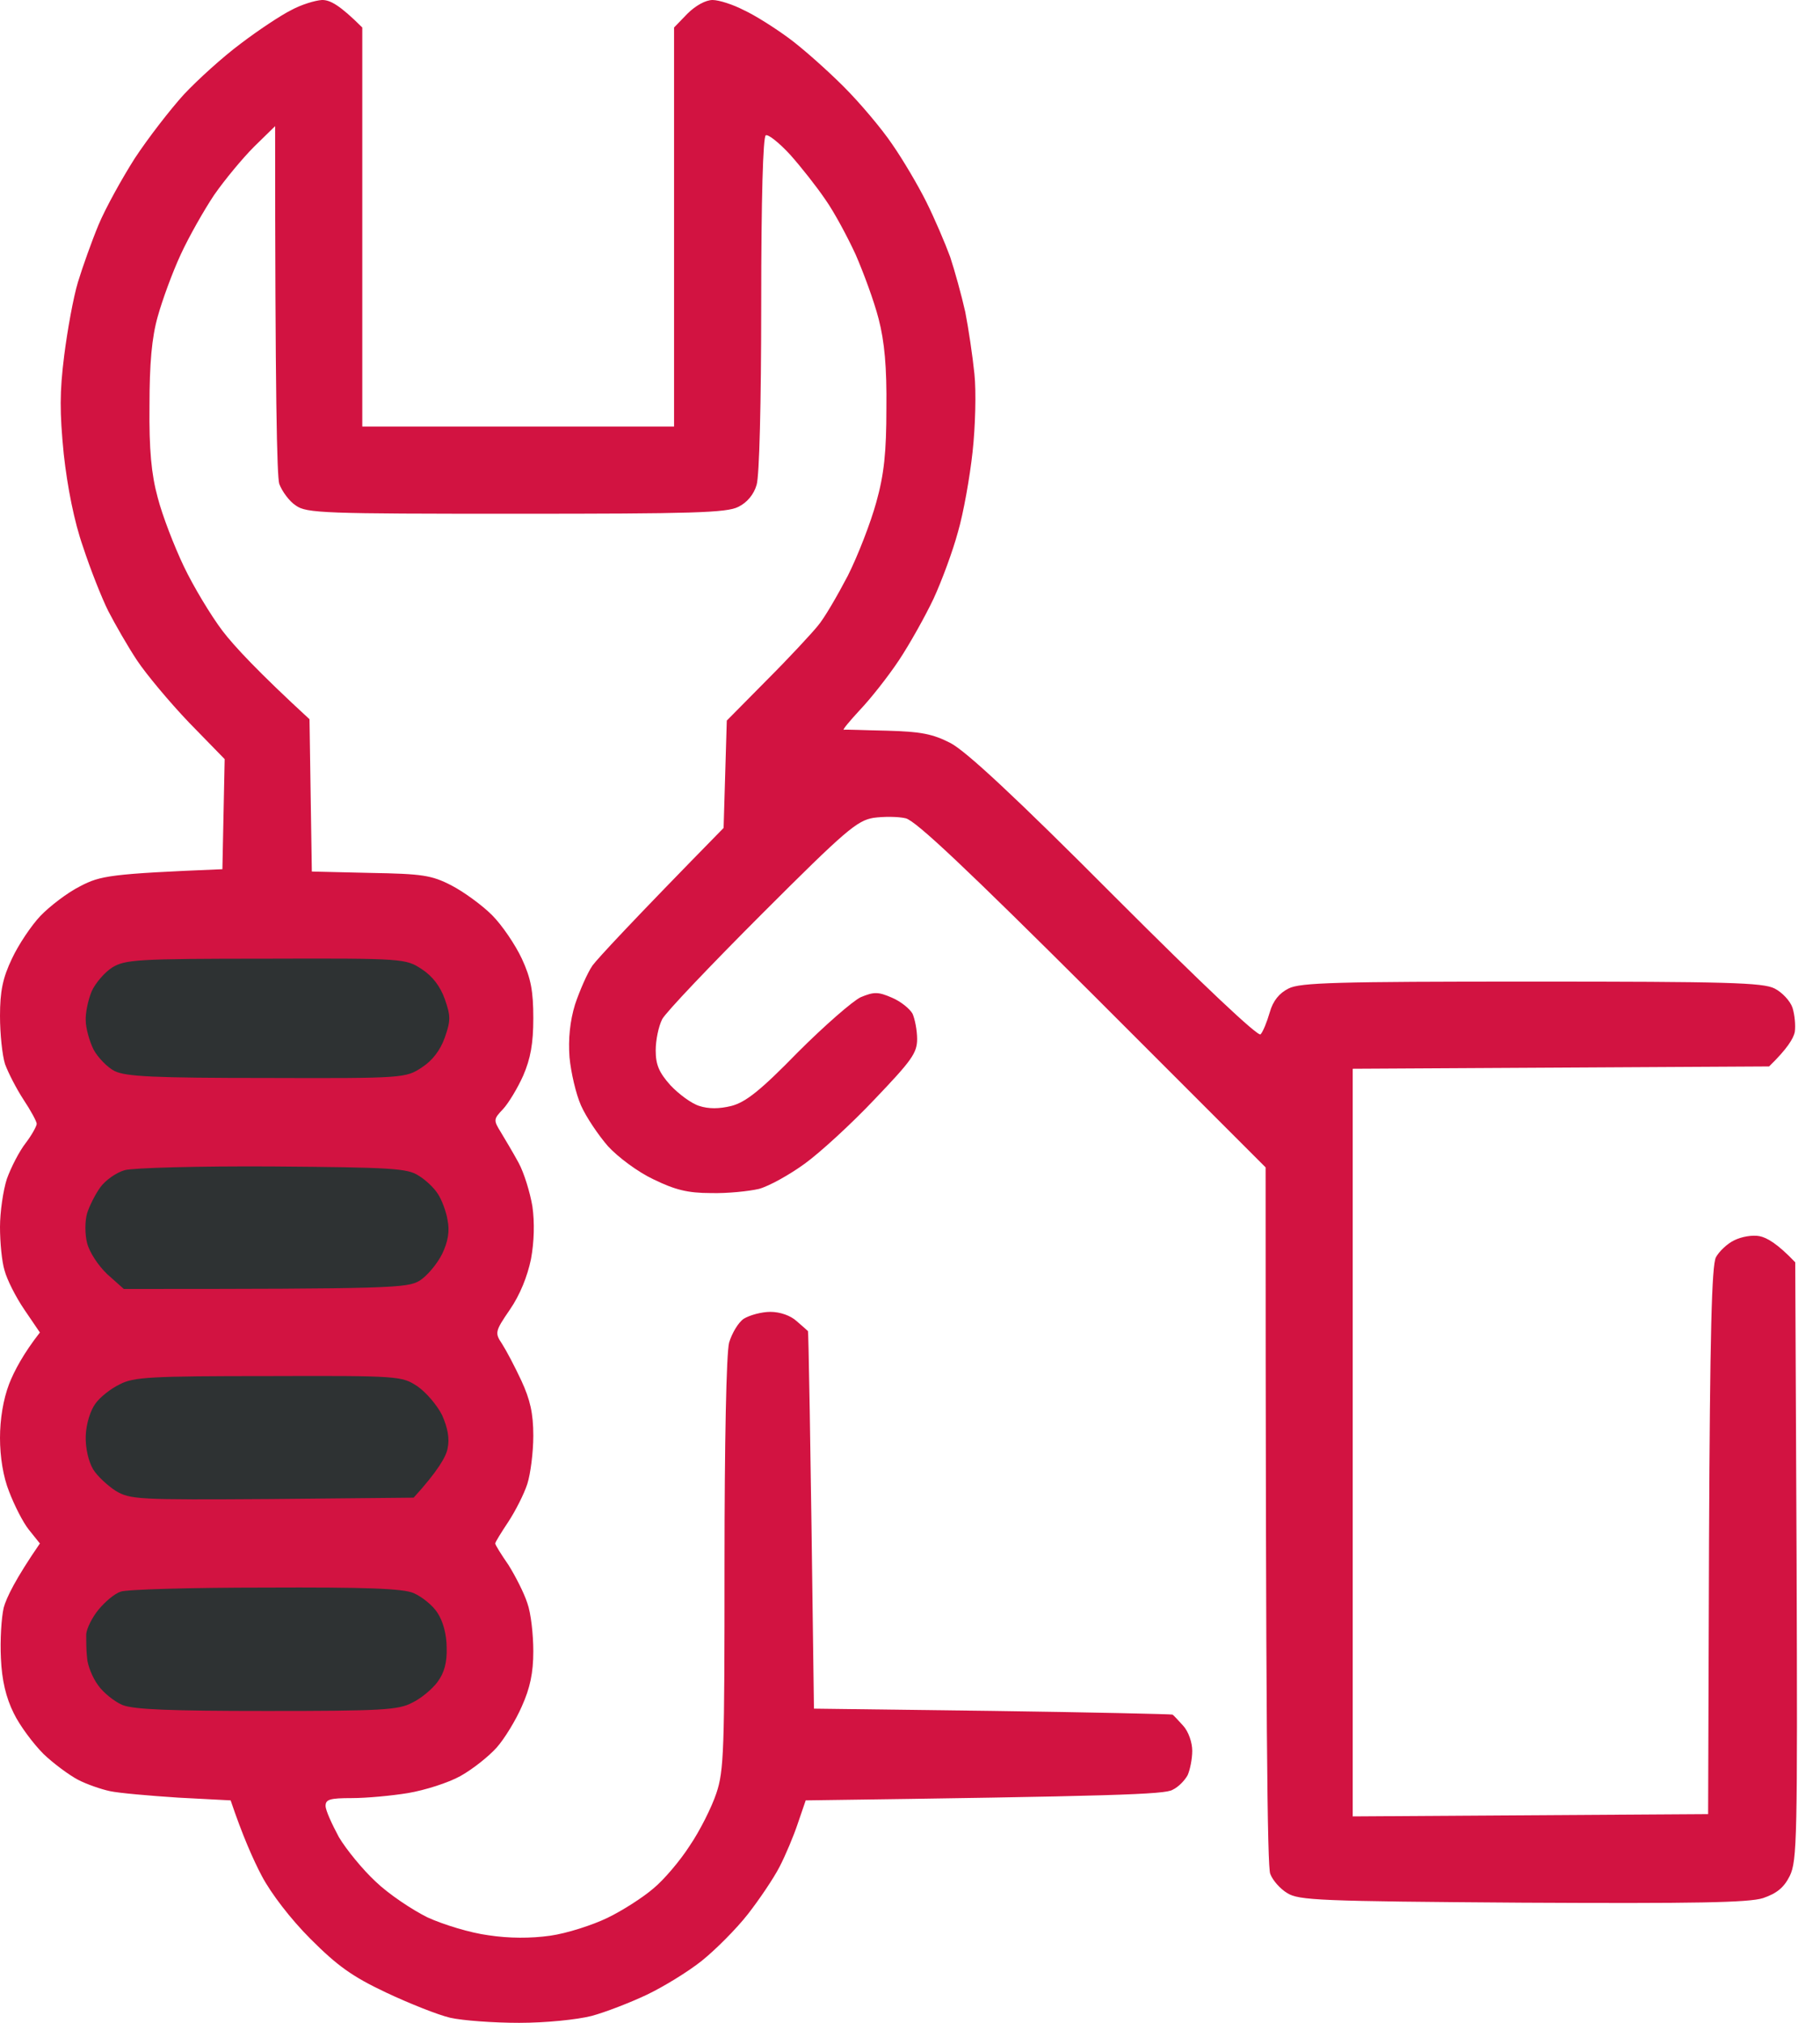 <svg width="36" height="40" viewBox="0 0 36 40" fill="none" xmlns="http://www.w3.org/2000/svg">
<path fill-rule="evenodd" clip-rule="evenodd" d="M6.376 0C6.531 0 6.721 0.1 7.166 0.544V8.435H13.333V0.544L13.596 0.272C13.76 0.109 13.959 0 14.095 0C14.222 0 14.503 0.091 14.712 0.2C14.93 0.299 15.329 0.553 15.601 0.753C15.873 0.952 16.363 1.388 16.689 1.714C17.016 2.041 17.451 2.558 17.651 2.857C17.859 3.156 18.159 3.664 18.322 3.991C18.485 4.317 18.694 4.807 18.794 5.079C18.884 5.351 19.02 5.841 19.093 6.168C19.157 6.494 19.238 7.039 19.274 7.392C19.311 7.737 19.293 8.435 19.238 8.934C19.184 9.433 19.057 10.15 18.948 10.521C18.848 10.893 18.63 11.483 18.467 11.837C18.304 12.181 17.995 12.735 17.778 13.061C17.56 13.388 17.215 13.823 17.007 14.041C16.807 14.258 16.662 14.431 16.689 14.431C16.717 14.422 17.098 14.44 17.551 14.449C18.213 14.467 18.449 14.512 18.803 14.694C19.111 14.857 20.091 15.764 22.05 17.732C23.791 19.474 24.889 20.508 24.934 20.453C24.98 20.408 25.061 20.209 25.116 20.018C25.179 19.791 25.306 19.637 25.488 19.547C25.714 19.429 26.449 19.41 30.295 19.41C34.141 19.41 34.875 19.429 35.102 19.547C35.247 19.619 35.41 19.791 35.456 19.927C35.501 20.073 35.519 20.281 35.501 20.408C35.474 20.535 35.356 20.735 34.993 21.088L26.757 21.134V35.918L33.787 35.873L33.805 30.476C33.823 26.34 33.859 25.025 33.941 24.862C34.005 24.744 34.168 24.59 34.304 24.526C34.449 24.453 34.667 24.417 34.803 24.444C34.948 24.472 35.157 24.59 35.51 24.961L35.537 30.866C35.556 36.363 35.547 36.798 35.401 37.097C35.283 37.333 35.138 37.442 34.875 37.533C34.594 37.624 33.524 37.642 30.113 37.624C26.095 37.596 25.687 37.578 25.46 37.433C25.324 37.352 25.17 37.179 25.125 37.052C25.07 36.907 25.034 34.322 25.034 23.084L21.614 19.664C19.129 17.188 18.113 16.227 17.914 16.181C17.76 16.145 17.479 16.145 17.279 16.172C16.952 16.227 16.726 16.417 15.075 18.068C14.059 19.084 13.17 20.018 13.098 20.154C13.025 20.299 12.97 20.571 12.97 20.771C12.97 21.052 13.034 21.206 13.261 21.46C13.424 21.633 13.678 21.823 13.832 21.869C14.014 21.929 14.225 21.929 14.467 21.869C14.748 21.796 15.039 21.569 15.782 20.807C16.308 20.281 16.871 19.791 17.025 19.719C17.288 19.61 17.37 19.61 17.642 19.728C17.814 19.8 17.995 19.946 18.05 20.045C18.095 20.145 18.141 20.372 18.141 20.544C18.141 20.825 18.032 20.971 17.297 21.741C16.843 22.222 16.218 22.794 15.918 23.011C15.619 23.229 15.211 23.456 15.011 23.51C14.812 23.556 14.386 23.601 14.059 23.592C13.605 23.592 13.351 23.528 12.925 23.32C12.617 23.175 12.227 22.884 12.027 22.667C11.837 22.449 11.592 22.086 11.492 21.859C11.392 21.633 11.293 21.206 11.265 20.907C11.238 20.544 11.274 20.191 11.374 19.864C11.465 19.592 11.619 19.238 11.719 19.093C11.828 18.948 12.454 18.268 14.313 16.372L14.376 14.249L15.165 13.451C15.601 13.016 16.054 12.526 16.172 12.381C16.299 12.236 16.562 11.782 16.771 11.383C16.971 10.984 17.224 10.331 17.333 9.932C17.488 9.379 17.533 8.943 17.533 8.073C17.542 7.265 17.497 6.757 17.379 6.304C17.288 5.95 17.079 5.388 16.925 5.034C16.762 4.68 16.499 4.19 16.326 3.946C16.154 3.692 15.846 3.302 15.628 3.057C15.41 2.821 15.193 2.649 15.147 2.676C15.093 2.703 15.057 3.909 15.057 6.005C15.057 7.991 15.02 9.415 14.966 9.587C14.912 9.778 14.775 9.941 14.603 10.023C14.376 10.141 13.687 10.159 10.204 10.159C6.422 10.159 6.059 10.15 5.85 9.995C5.723 9.914 5.578 9.714 5.524 9.569C5.478 9.415 5.442 7.864 5.442 2.494L5.025 2.902C4.798 3.129 4.444 3.556 4.236 3.855C4.036 4.154 3.737 4.68 3.574 5.034C3.41 5.388 3.211 5.932 3.12 6.259C3.002 6.676 2.957 7.184 2.957 8.027C2.948 8.889 2.993 9.379 3.12 9.841C3.211 10.195 3.447 10.803 3.637 11.202C3.828 11.601 4.172 12.172 4.399 12.472C4.626 12.771 5.107 13.288 6.122 14.222L6.168 17.234L7.32 17.261C8.354 17.279 8.535 17.306 8.925 17.506C9.17 17.633 9.533 17.896 9.732 18.095C9.932 18.295 10.195 18.685 10.322 18.957C10.503 19.347 10.549 19.601 10.549 20.136C10.549 20.635 10.494 20.934 10.349 21.27C10.24 21.515 10.059 21.814 9.95 21.932C9.76 22.131 9.76 22.15 9.905 22.386C9.986 22.521 10.15 22.794 10.258 22.993C10.367 23.193 10.485 23.583 10.531 23.855C10.576 24.172 10.567 24.553 10.503 24.898C10.431 25.243 10.286 25.605 10.086 25.896C9.787 26.331 9.787 26.358 9.932 26.576C10.014 26.703 10.186 27.029 10.313 27.302C10.485 27.674 10.549 27.946 10.549 28.39C10.549 28.717 10.494 29.143 10.431 29.342C10.367 29.542 10.195 29.878 10.059 30.086C9.914 30.304 9.796 30.494 9.796 30.521C9.796 30.549 9.914 30.739 10.059 30.948C10.195 31.166 10.367 31.501 10.431 31.701C10.503 31.9 10.549 32.327 10.549 32.653C10.549 33.079 10.485 33.379 10.322 33.742C10.204 34.014 9.977 34.386 9.823 34.558C9.669 34.73 9.351 34.984 9.107 35.12C8.862 35.256 8.399 35.401 8.073 35.456C7.746 35.51 7.247 35.556 6.957 35.556C6.522 35.556 6.44 35.583 6.44 35.71C6.44 35.8 6.567 36.073 6.703 36.327C6.848 36.571 7.175 36.971 7.429 37.206C7.683 37.451 8.145 37.76 8.454 37.914C8.771 38.059 9.306 38.222 9.66 38.268C10.068 38.331 10.503 38.331 10.884 38.277C11.211 38.231 11.719 38.068 12.018 37.923C12.318 37.778 12.726 37.515 12.925 37.342C13.125 37.179 13.451 36.798 13.642 36.499C13.841 36.209 14.077 35.737 14.168 35.465C14.322 35.011 14.331 34.612 14.331 30.93C14.331 28.535 14.367 26.757 14.422 26.549C14.476 26.367 14.603 26.15 14.712 26.077C14.83 26.005 15.066 25.941 15.238 25.941C15.429 25.941 15.637 26.014 15.755 26.122C15.873 26.222 15.973 26.313 15.982 26.322C15.991 26.34 16.027 28.027 16.1 33.787L19.637 33.832C21.578 33.859 23.184 33.896 23.193 33.905C23.211 33.914 23.302 34.014 23.401 34.122C23.51 34.24 23.583 34.458 23.583 34.621C23.583 34.785 23.537 35.002 23.492 35.102C23.438 35.202 23.311 35.338 23.193 35.392C23.048 35.483 22.041 35.519 15.937 35.601L15.782 36.054C15.701 36.299 15.537 36.689 15.419 36.916C15.302 37.143 15.02 37.56 14.794 37.85C14.567 38.141 14.15 38.558 13.878 38.776C13.605 38.993 13.116 39.292 12.789 39.447C12.463 39.601 11.973 39.791 11.701 39.864C11.41 39.937 10.803 40 10.268 40C9.76 40 9.152 39.955 8.907 39.9C8.671 39.846 8.1 39.619 7.637 39.401C6.966 39.084 6.676 38.875 6.141 38.34C5.751 37.95 5.361 37.442 5.179 37.097C5.007 36.771 4.798 36.299 4.562 35.601L3.528 35.547C2.957 35.51 2.349 35.456 2.177 35.419C2.005 35.383 1.714 35.283 1.542 35.193C1.37 35.102 1.061 34.875 0.862 34.685C0.662 34.485 0.39 34.123 0.272 33.878C0.118 33.569 0.036 33.224 0.018 32.789C0 32.435 0.027 31.991 0.073 31.791C0.127 31.592 0.308 31.22 0.789 30.521L0.571 30.249C0.454 30.104 0.281 29.76 0.181 29.497C0.063 29.206 0 28.807 0 28.435C0 28.064 0.063 27.674 0.181 27.365C0.281 27.111 0.463 26.766 0.789 26.349L0.481 25.896C0.308 25.642 0.136 25.297 0.091 25.125C0.036 24.952 0 24.562 0 24.263C0 23.964 0.063 23.537 0.136 23.311C0.218 23.084 0.381 22.766 0.508 22.603C0.626 22.449 0.726 22.268 0.726 22.222C0.726 22.177 0.608 21.959 0.463 21.741C0.327 21.533 0.163 21.215 0.1 21.043C0.045 20.871 0 20.444 0 20.091C0 19.601 0.054 19.338 0.236 18.957C0.363 18.685 0.617 18.304 0.798 18.113C0.98 17.923 1.333 17.651 1.587 17.524C1.986 17.315 2.177 17.279 4.399 17.188L4.444 15.011L3.737 14.286C3.356 13.887 2.893 13.333 2.712 13.061C2.531 12.789 2.277 12.345 2.141 12.082C2.014 11.828 1.787 11.256 1.642 10.812C1.469 10.322 1.333 9.633 1.261 8.98C1.179 8.145 1.179 7.755 1.27 7.029C1.333 6.531 1.451 5.878 1.542 5.578C1.633 5.279 1.814 4.771 1.95 4.444C2.086 4.118 2.413 3.528 2.667 3.129C2.93 2.73 3.365 2.168 3.637 1.868C3.909 1.578 4.408 1.125 4.762 0.862C5.107 0.599 5.56 0.299 5.76 0.2C5.959 0.091 6.231 0.009 6.367 0H6.376Z" fill="#D21341"/>
<path d="M1.814 19.601C1.887 19.438 2.077 19.22 2.222 19.13C2.476 18.976 2.712 18.957 5.261 18.957C8 18.948 8.027 18.957 8.345 19.166C8.553 19.302 8.708 19.502 8.798 19.756C8.916 20.091 8.916 20.182 8.798 20.517C8.708 20.771 8.553 20.971 8.345 21.107C8.027 21.316 8 21.325 5.288 21.316C3.03 21.316 2.494 21.288 2.268 21.18C2.123 21.107 1.932 20.907 1.85 20.753C1.769 20.59 1.696 20.327 1.696 20.182C1.687 20.037 1.742 19.774 1.814 19.601Z" fill="#2E3233"/>
<path d="M1.987 23.474C2.086 23.338 2.304 23.184 2.467 23.139C2.631 23.093 3.946 23.057 5.397 23.066C7.737 23.084 8.064 23.102 8.281 23.248C8.417 23.329 8.59 23.492 8.662 23.61C8.735 23.719 8.826 23.955 8.853 24.127C8.898 24.345 8.862 24.554 8.744 24.799C8.644 24.998 8.445 25.234 8.299 25.325C8.055 25.47 7.764 25.488 2.449 25.488L2.123 25.198C1.941 25.025 1.769 24.762 1.723 24.581C1.678 24.409 1.678 24.145 1.723 23.991C1.769 23.846 1.887 23.61 1.987 23.474Z" fill="#2E3233"/>
<path d="M1.887 27.756C1.977 27.628 2.195 27.456 2.367 27.375C2.64 27.229 2.984 27.211 5.306 27.211C7.9 27.202 7.946 27.211 8.254 27.411C8.426 27.529 8.644 27.783 8.744 27.982C8.853 28.227 8.898 28.445 8.853 28.644C8.826 28.799 8.662 29.089 8.182 29.615L5.379 29.642C2.712 29.66 2.576 29.651 2.286 29.479C2.132 29.379 1.923 29.189 1.841 29.053C1.751 28.898 1.687 28.635 1.696 28.39C1.705 28.155 1.787 27.892 1.887 27.756Z" fill="#2E3233"/>
<path d="M1.95 31.828C2.077 31.674 2.268 31.511 2.386 31.474C2.494 31.429 3.782 31.393 5.234 31.393C7.247 31.384 7.964 31.411 8.182 31.502C8.345 31.574 8.562 31.746 8.653 31.892C8.762 32.055 8.835 32.318 8.835 32.581C8.844 32.871 8.789 33.08 8.653 33.261C8.553 33.397 8.327 33.588 8.154 33.669C7.882 33.815 7.547 33.833 5.279 33.833C3.374 33.833 2.649 33.805 2.422 33.715C2.268 33.651 2.041 33.47 1.941 33.325C1.832 33.179 1.733 32.935 1.723 32.789C1.705 32.644 1.705 32.427 1.705 32.318C1.714 32.2 1.823 31.982 1.95 31.828Z" fill="#2E3233"/>
</svg>
